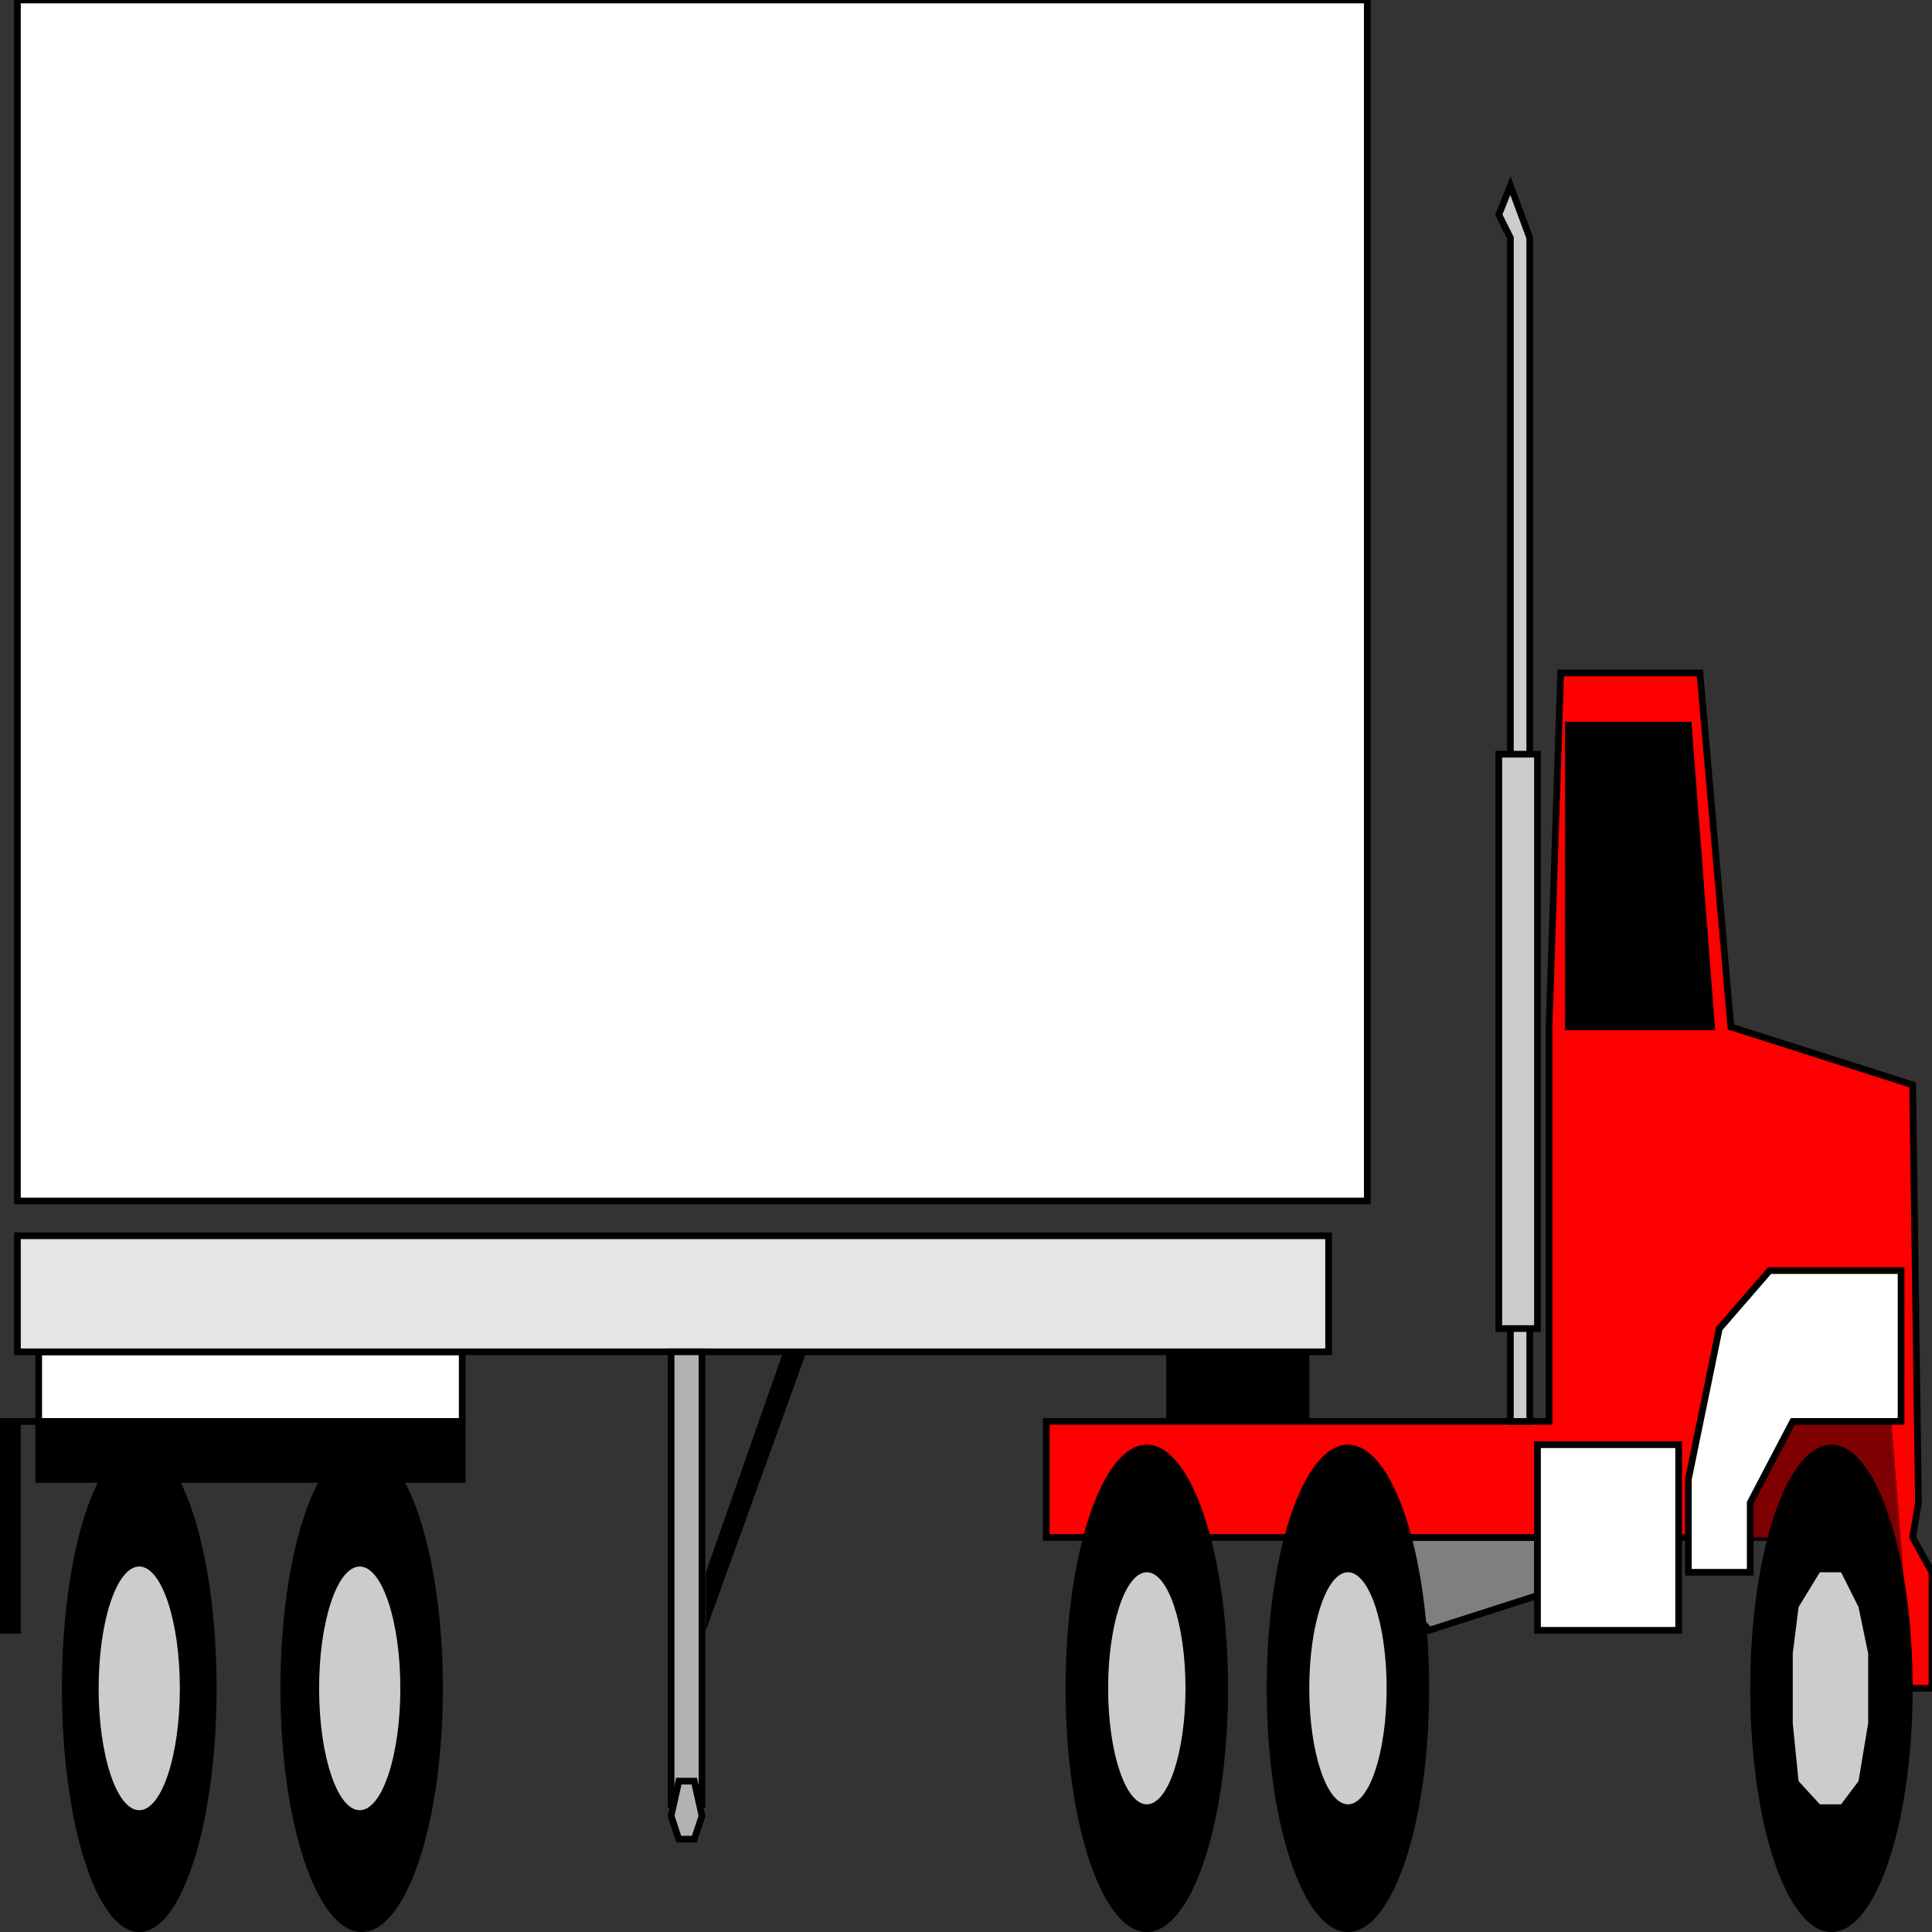 <svg width="150" height="150" viewBox="0 0 150 150" fill="none" xmlns="http://www.w3.org/2000/svg">
<rect x="0" y="0" width="150" height="150" fill="#333333" stroke="none"/>
<g clip-path="url(#clip0_2122_161547)">
<path d="M119.369 123.872L110.961 126.574L104.654 119.367H119.369V123.872Z" fill="#7F7F7F" stroke="black" stroke-width="0.52"/>
<path d="M142.191 131.079H149.999V122.07L148.498 119.367L148.948 116.664L148.498 84.232L134.384 79.728L131.981 52.25H121.17L120.27 79.728V110.358H81.231V119.367H142.191V131.079Z" fill="#FF0000" stroke="black" stroke-width="0.52"/>
<path d="M132.883 79.728L131.081 56.305H121.771V79.728H132.883Z" fill="black" stroke="black" stroke-width="0.52"/>
<path d="M90.541 104.953V110.359H101.652V104.953H90.541Z" fill="black"/>
<path d="M117.268 18.468V110.36H118.77V18.468L117.268 14.414L116.367 16.666L117.268 18.468Z" fill="#CCCCCC" stroke="black" stroke-width="0.52"/>
<path d="M116.367 58.555V103.149H119.37V58.555H116.367Z" fill="#CCCCCC" stroke="black" stroke-width="0.52"/>
<path d="M35.887 110.359H3.004V114.864H35.887V110.359Z" fill="black" stroke="black" stroke-width="0.52"/>
<path d="M35.887 110.359H3.004V104.953H35.887V110.359Z" fill="white" stroke="black" stroke-width="0.52"/>
<path d="M148.499 131.08L146.848 110.359H139.19L135.887 116.666V119.368H137.388L148.499 131.08Z" fill="#7F0000"/>
<path d="M142.193 150.002C145.676 150.002 148.499 141.532 148.499 131.083C148.499 120.634 145.676 112.164 142.193 112.164C138.71 112.164 135.887 120.634 135.887 131.083C135.887 141.532 138.71 150.002 142.193 150.002Z" fill="black"/>
<path d="M104.654 150.002C108.137 150.002 110.96 141.532 110.96 131.083C110.96 120.634 108.137 112.164 104.654 112.164C101.171 112.164 98.348 120.634 98.348 131.083C98.348 141.532 101.171 150.002 104.654 150.002Z" fill="black"/>
<path d="M89.039 150.002C92.522 150.002 95.345 141.532 95.345 131.083C95.345 120.634 92.522 112.164 89.039 112.164C85.556 112.164 82.732 120.634 82.732 131.083C82.732 141.532 85.556 150.002 89.039 150.002Z" fill="black"/>
<path d="M28.078 150.002C31.561 150.002 34.384 141.532 34.384 131.083C34.384 120.634 31.561 112.164 28.078 112.164C24.595 112.164 21.771 120.634 21.771 131.083C21.771 141.532 24.595 150.002 28.078 150.002Z" fill="black"/>
<path d="M10.811 150.002C14.128 150.002 16.817 141.532 16.817 131.083C16.817 120.634 14.128 112.164 10.811 112.164C7.494 112.164 4.805 120.634 4.805 131.083C4.805 141.532 7.494 150.002 10.811 150.002Z" fill="black"/>
<path d="M142.943 140.088H141.292L139.64 138.287L139.189 133.782V128.377L139.64 124.773L141.292 122.07H142.943L144.295 124.773L145.045 128.377V133.782L144.295 138.287L142.943 140.088Z" fill="#CCCCCC"/>
<path d="M104.655 140.088C106.314 140.088 107.658 136.055 107.658 131.079C107.658 126.104 106.314 122.07 104.655 122.07C102.997 122.07 101.652 126.104 101.652 131.079C101.652 136.055 102.997 140.088 104.655 140.088Z" fill="#CCCCCC"/>
<path d="M89.038 140.088C90.697 140.088 92.041 136.055 92.041 131.079C92.041 126.104 90.697 122.07 89.038 122.07C87.38 122.07 86.035 126.104 86.035 131.079C86.035 136.055 87.38 140.088 89.038 140.088Z" fill="#CCCCCC"/>
<path d="M27.928 140.544C29.67 140.544 31.082 136.309 31.082 131.084C31.082 125.86 29.67 121.625 27.928 121.625C26.187 121.625 24.775 125.86 24.775 131.084C24.775 136.309 26.187 140.544 27.928 140.544Z" fill="#CCCCCC"/>
<path d="M10.811 140.544C12.553 140.544 13.964 136.309 13.964 131.084C13.964 125.86 12.553 121.625 10.811 121.625C9.07 121.625 7.658 125.86 7.658 131.084C7.658 136.309 9.07 140.544 10.811 140.544Z" fill="#CCCCCC"/>
<path d="M131.082 122.072H135.887V116.666L139.19 110.36H147.599V98.648H137.388L133.484 103.153L131.082 114.865V122.072Z" fill="white" stroke="black" stroke-width="0.52"/>
<path d="M119.369 112.164V126.578H130.33V112.164H119.369Z" fill="white" stroke="black" stroke-width="0.52"/>
<path d="M103.153 104.954H1.352V95.945H103.153V104.954Z" fill="#E5E5E5" stroke="black" stroke-width="0.52"/>
<path d="M3.003 110.359H0V126.576H1.351V110.359H3.003Z" fill="black" stroke="black" stroke-width="0.52"/>
<path d="M54.504 140.088H52.102V104.953H54.504V140.088Z" fill="#B2B2B2" stroke="black" stroke-width="0.52"/>
<path d="M54.805 126.575V122.07L60.811 104.953H62.612L54.805 126.575Z" fill="black"/>
<path d="M52.702 142.794L52.102 140.992L52.702 138.289H53.903L54.504 140.992L53.903 142.794H52.702Z" fill="#B2B2B2" stroke="black" stroke-width="0.52"/>
<path d="M1.352 0V93.243H106.156V0H1.352Z" fill="white" stroke="black" stroke-width="0.52"/>
</g>
<defs>
<clipPath id="clip0_2122_161547">
<rect width="150" height="150" fill="white"/>
</clipPath>
</defs>
</svg>
